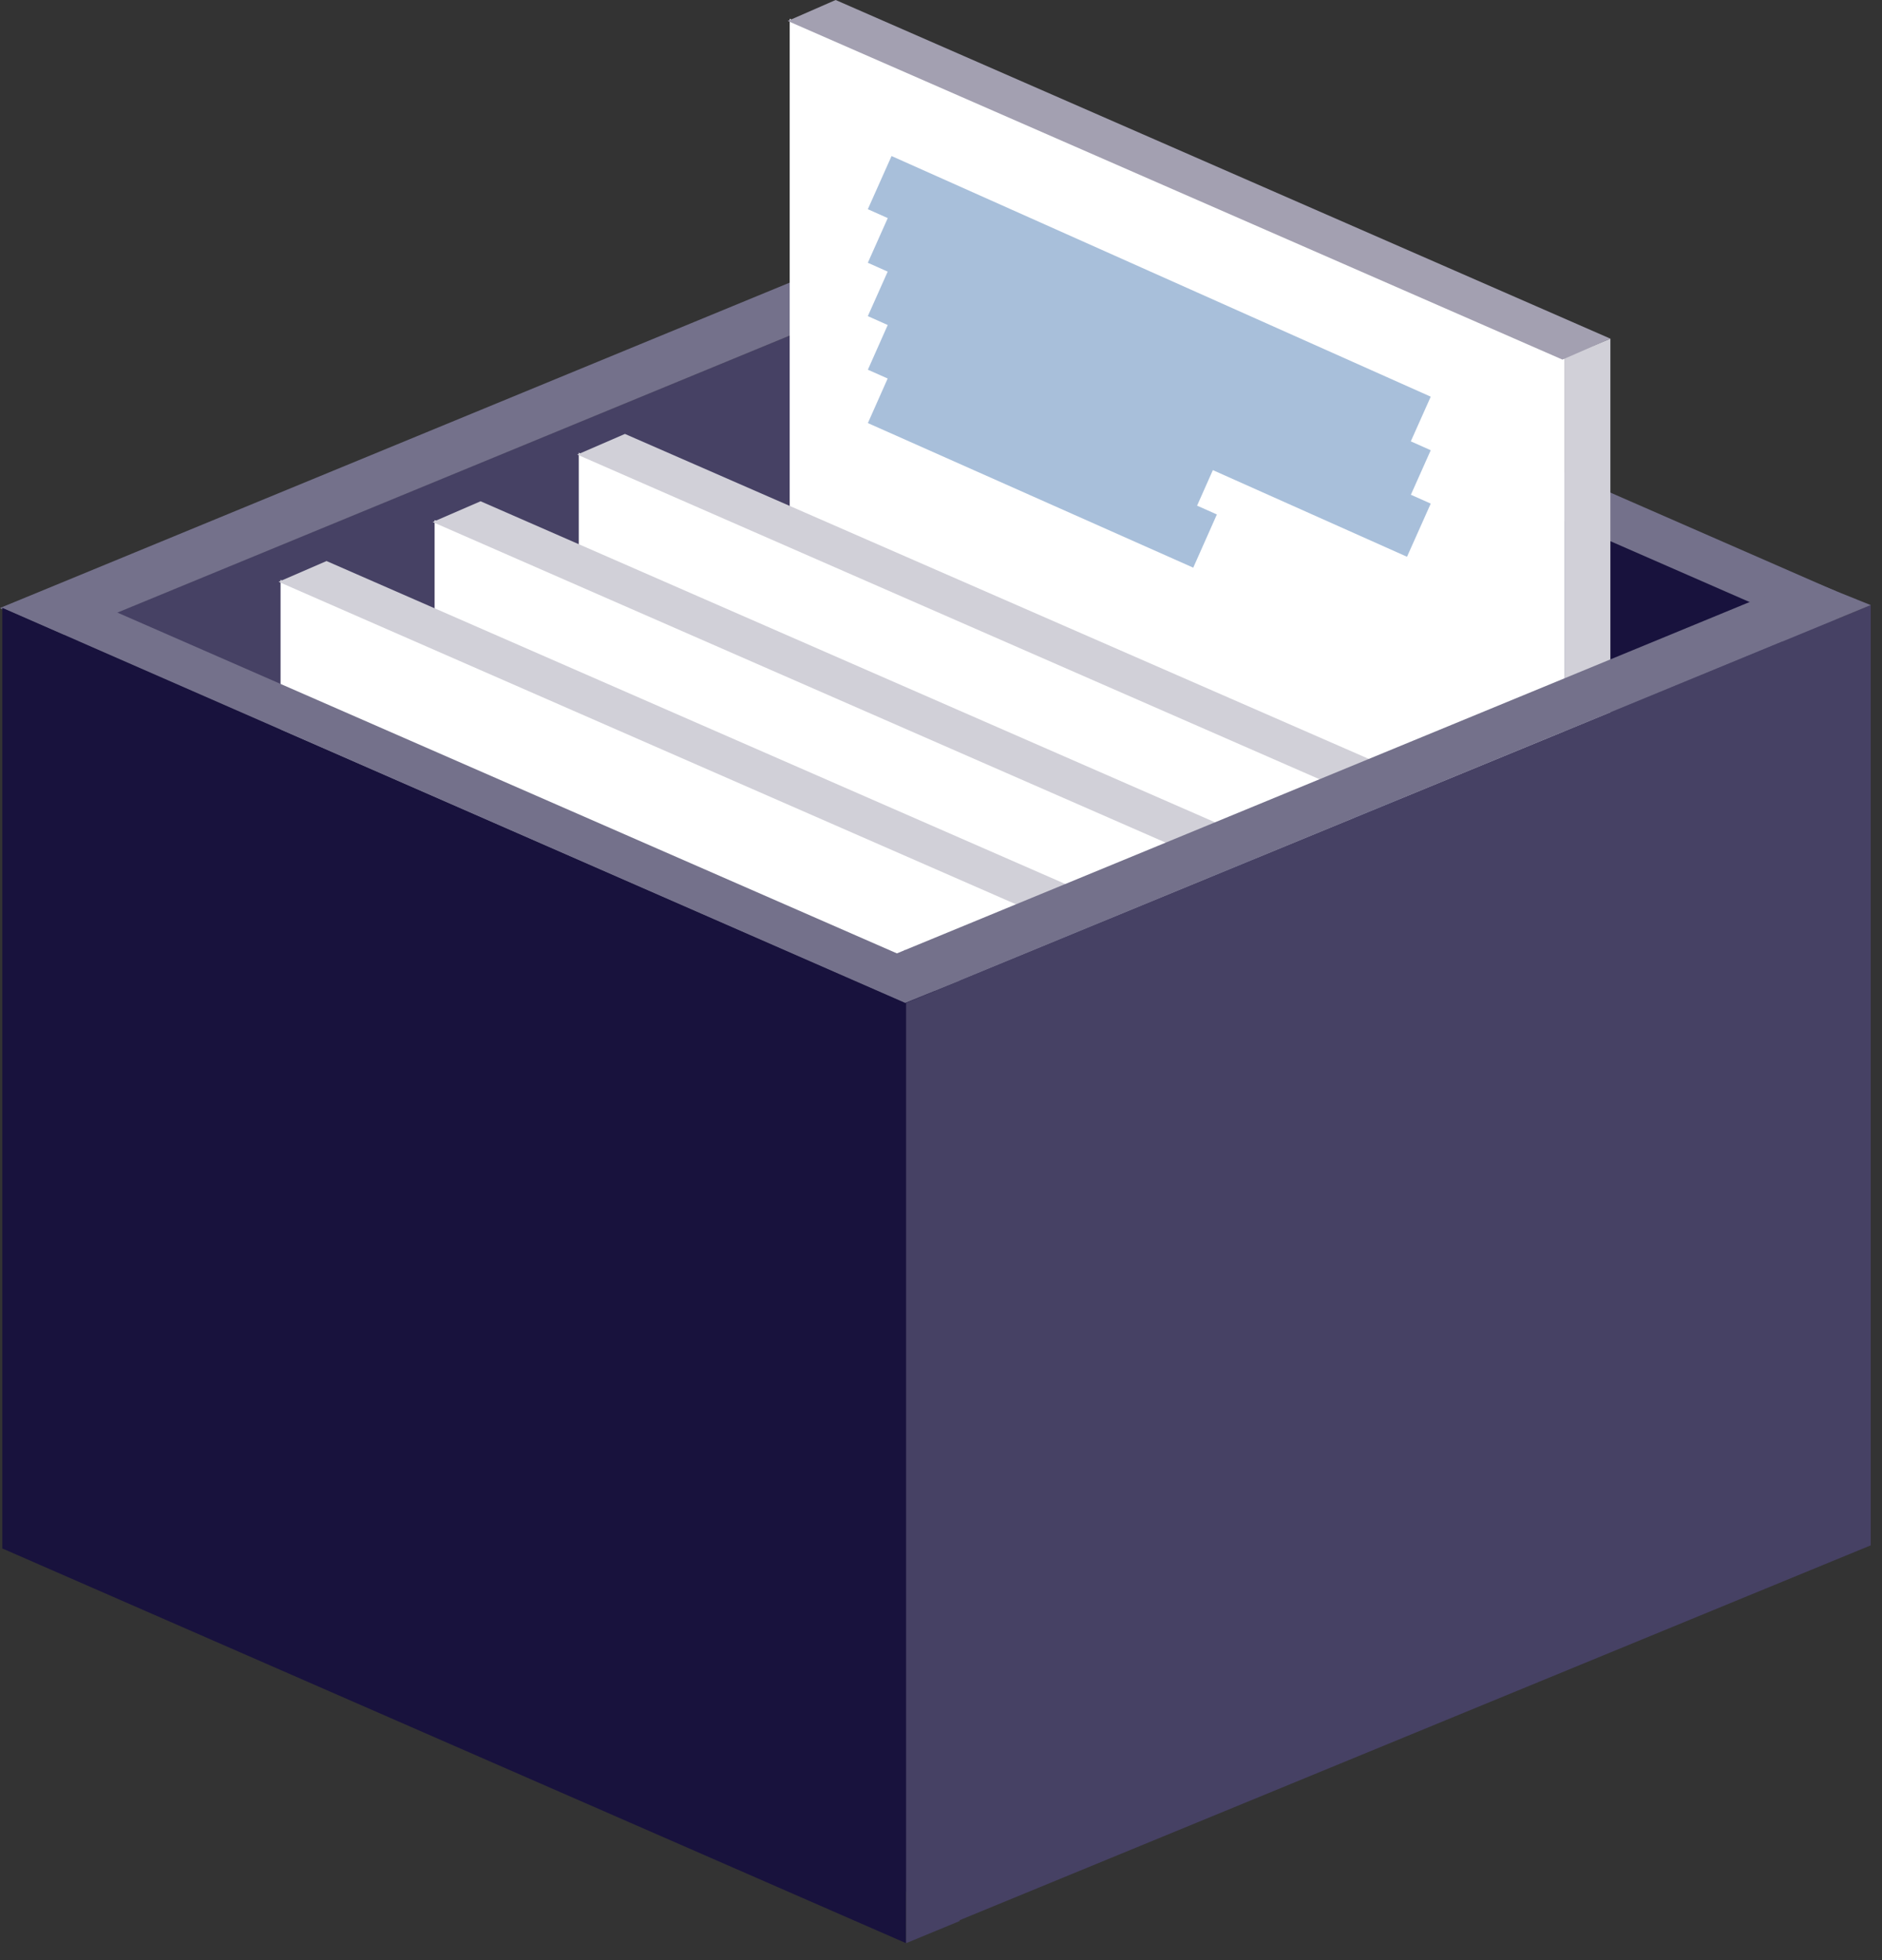 <svg width="97" height="101" viewBox="0 0 97 101" fill="none" xmlns="http://www.w3.org/2000/svg">
  <rect x="0" y="0" width="97" height="101" fill="#333333" stroke="none"/>
  <path d="M63.48 16.38v-4M63.48 39.87v-4" stroke="#056FC6" stroke-width="5" stroke-miterlimit="10"/>
  <path d="M63.72 17.13v4" stroke="#027BF3" stroke-width="5" stroke-miterlimit="10"/>
  <path d="M65.87 21.56a.43.43 0 100-.86.43.43 0 000 .86zM70.16 21.56a.43.43 0 100-.86.43.43 0 000 .86zM74.45 21.56a.43.43 0 100-.86.43.43 0 000 .86zM65.87 26.08a.43.43 0 100-.87.43.43 0 000 .87zM70.16 26.08a.43.43 0 100-.87.43.43 0 000 .87zM74.45 26.08a.43.43 0 100-.87.43.43 0 000 .87zM65.87 30.6a.43.43 0 100-.87.43.43 0 000 .86zM70.16 30.6a.43.43 0 100-.87.43.43 0 000 .86zM74.45 30.6a.43.43 0 100-.87.43.43 0 000 .86zM65.87 45.05a.43.43 0 100-.86.43.43 0 000 .86zM70.16 45.05a.43.43 0 100-.86.43.43 0 000 .86zM74.45 45.05a.43.43 0 100-.86.43.43 0 000 .86zM65.87 49.56a.43.43 0 100-.86.43.43 0 000 .86zM70.16 49.56a.43.43 0 100-.86.43.43 0 000 .86zM74.45 49.56a.43.43 0 100-.86.43.43 0 000 .86zM65.87 54.08a.43.43 0 100-.86.43.43 0 000 .86zM70.16 54.08a.43.43 0 100-.86.43.43 0 000 .86zM74.45 54.08a.43.43 0 100-.86.43.43 0 000 .86z" fill="#056FC6"/>
  <path d="M4.06 80.85l-2.8-1.58V30.8l2.8 1.58v48.47z" fill="#18123D"/>
  <path d="M4.03 80.83l47.02-19.35V13.03L4.03 32.38v48.45z" fill="#464164"/>
  <path d="M0 31.33l47.7-19.65 3.35 1.35L2.79 32.91 0 31.33z" fill="#74718B"/>
  <path d="M91.9 80.08L45.3 59.72V11.24l46.6 20.37v48.47z" fill="#18123D"/>
  <path d="M91.88 80.06l2.76-1.14V30.47l-2.76 1.14v48.45z" fill="#464164"/>
  <path d="M45.19 11.36l2.87-1.25 46.58 20.36-2.87 1.25-46.58-20.36z" fill="#74718B"/>
  <path d="M80.65 59.99L40.7 42.53V.97l39.95 17.46V60z" fill="#fff"/>
  <path d="M45.34 9.41l27.79 12.4M45.34 12.17l27.79 12.4M45.34 14.92l27.79 12.4M45.34 17.68l16.77 7.45M45.34 20.43l16.77 7.45" stroke="#A8BFDA" stroke-width="3" stroke-miterlimit="10"/>
  <path d="M80.63 59.96l2.37-.97V17.45l-2.37.98v41.53z" fill="#D1D0D8"/>
  <path d="M40.6 1.08L43.07 0 83 17.45l-2.47 1.08L40.6 1.08z" fill="#A3A0B1"/>
  <path d="M69.8 82.34L29.83 64.88V23.33L69.8 40.78v41.56z" fill="#fff"/>
  <path d="M69.78 82.32l2.36-.98V39.81l-2.36.97v41.54z" fill="#CCE5FD"/>
  <path d="M29.74 23.43l2.47-1.07L72.14 39.8l-2.47 1.08-39.93-17.46z" fill="#D1D0D8"/>
  <path d="M62.35 85.82L22.4 68.36V26.8l39.95 17.46v41.56z" fill="#fff"/>
  <path d="M62.33 85.8l2.37-.98V43.29l-2.37.97V85.8z" fill="#CCE5FD"/>
  <path d="M22.3 26.9l2.47-1.07L64.7 43.28l-2.47 1.08L22.3 26.9z" fill="#D1D0D8"/>
  <path d="M54.41 88.9L14.46 71.44V29.88l39.95 17.46V88.9z" fill="#fff"/>
  <path d="M54.4 88.87l2.36-.98V46.36l-2.37.98v41.53z" fill="#CCE5FD"/>
  <path d="M14.36 29.98l2.47-1.07 39.93 17.45-2.47 1.08-39.93-17.46z" fill="#D1D0D8"/>
  <path d="M49.42 99l-2.8-1.57V48.95l2.8 1.58V99z" fill="#18123D"/>
  <path d="M49.4 98.97l47.02-19.34V31.18L49.4 50.53v48.44z" fill="#464164"/>
  <path d="M45.37 49.48l47.7-19.65 3.35 1.35-48.26 19.88-2.79-1.58z" fill="#74718B"/>
  <path d="M46.7 100.13L.12 79.79V31.31l46.6 20.37-.02 48.45z" fill="#18123D"/>
  <path d="M46.7 100.13l2.76-1.14V50.54l-2.76 1.14v48.45z" fill="#464164"/>
  <path d="M.08 31.31l2.8-1.13 46.58 20.36-2.8 1.14L.08 31.3z" fill="#74718B"/>
</svg>
